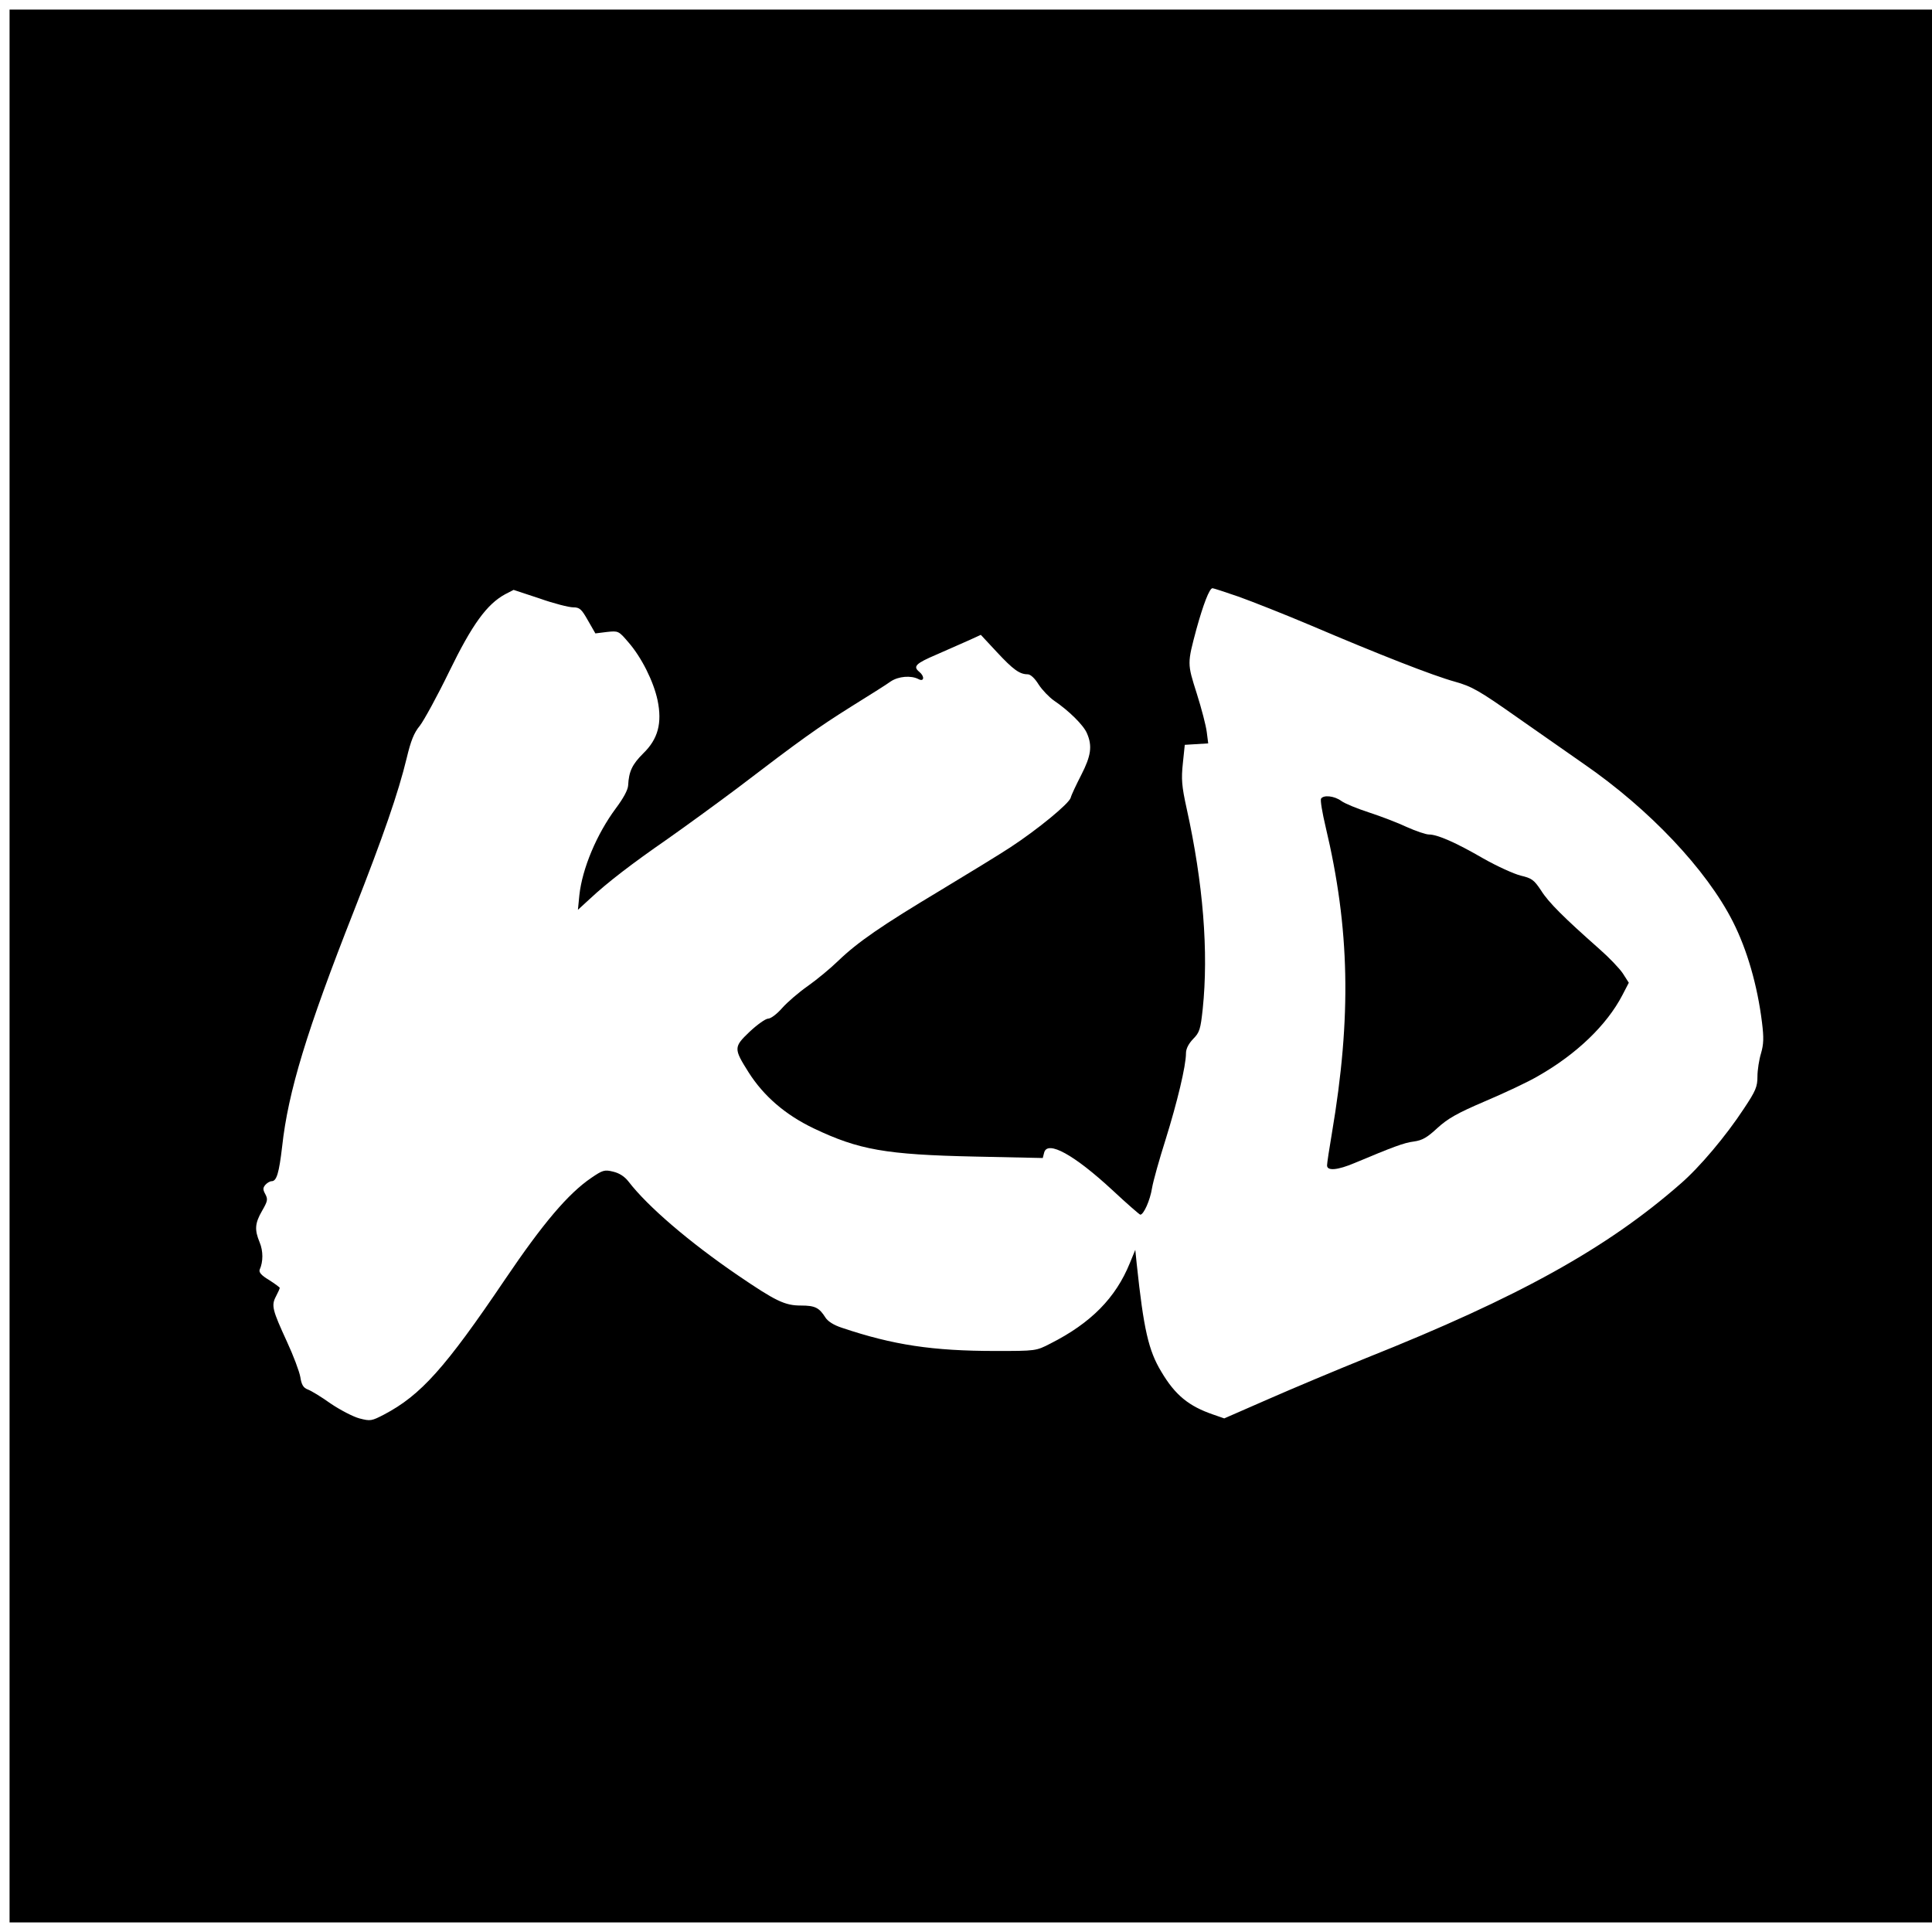<?xml version="1.0" standalone="no"?>
<!DOCTYPE svg PUBLIC "-//W3C//DTD SVG 20010904//EN"
 "http://www.w3.org/TR/2001/REC-SVG-20010904/DTD/svg10.dtd">
<svg version="1.0" xmlns="http://www.w3.org/2000/svg"
 width="808pt" height="808pt" viewBox="0 0 808 808"
 preserveAspectRatio="xMidYMid meet">
<g transform="translate(0,808) scale(0.1,-0.1)"
fill="#000000" stroke="none">
<path d="M40 4040 l0 -4000 4020 0 4020 0 0 4000 0 4000 -4020 0 -4020 0 0
-4000z m5139 1545 c56 -20 193 -74 304 -121 284 -121 508 -209 602 -235 71
-20 101 -37 260 -149 99 -69 225 -157 279 -195 274 -189 513 -442 623 -659 60
-118 103 -268 122 -422 8 -64 7 -91 -4 -129 -8 -26 -15 -70 -15 -97 0 -43 -7
-60 -57 -135 -74 -113 -185 -245 -265 -314 -307 -269 -676 -474 -1313 -728
-126 -51 -312 -129 -412 -173 l-183 -80 -46 16 c-102 35 -159 81 -217 179 -54
89 -74 178 -103 451 l-6 59 -23 -56 c-59 -145 -162 -250 -332 -336 -60 -31
-61 -31 -229 -31 -264 0 -429 25 -643 97 -34 11 -59 27 -69 43 -26 41 -43 50
-102 50 -68 0 -105 18 -265 127 -202 138 -376 287 -456 391 -17 22 -39 36 -65
42 -36 9 -44 6 -91 -26 -97 -66 -202 -190 -361 -425 -250 -370 -352 -484 -506
-565 -52 -27 -57 -28 -103 -16 -26 7 -80 35 -120 62 -39 28 -82 54 -96 59 -18
7 -26 19 -31 52 -4 23 -29 90 -56 148 -61 133 -66 151 -46 189 9 17 16 33 16
36 0 2 -20 17 -45 33 -32 19 -43 32 -39 43 15 33 15 78 0 114 -22 53 -20 80
10 132 23 40 25 48 14 69 -11 20 -11 27 0 40 7 8 19 15 26 15 21 0 31 34 44
145 25 229 103 485 300 985 123 313 186 495 221 640 17 71 30 105 55 135 17
22 73 124 123 227 96 197 157 281 234 323 l35 18 109 -36 c59 -21 123 -37 140
-37 27 0 35 -7 62 -55 l31 -54 48 6 c48 5 49 5 90 -43 55 -63 105 -163 122
-242 20 -96 2 -163 -60 -223 -46 -46 -60 -75 -63 -134 -1 -19 -21 -55 -51 -95
-81 -109 -141 -253 -153 -364 l-6 -61 49 45 c76 71 177 148 324 250 74 52 206
148 294 214 267 204 336 253 476 341 74 46 149 93 165 105 33 22 85 26 116 10
24 -13 27 11 4 30 -28 23 -16 35 73 73 48 21 109 48 136 60 l48 22 67 -72 c68
-73 95 -93 129 -93 12 0 30 -17 46 -43 15 -23 44 -53 64 -67 62 -42 124 -103
138 -137 23 -53 17 -94 -24 -174 -21 -41 -41 -83 -44 -95 -6 -24 -137 -132
-253 -208 -44 -29 -175 -109 -291 -179 -245 -147 -346 -216 -429 -296 -33 -32
-90 -79 -127 -105 -37 -26 -85 -67 -107 -92 -21 -24 -47 -44 -58 -44 -11 0
-46 -25 -78 -55 -67 -64 -67 -70 -4 -170 63 -99 153 -177 272 -234 189 -90
301 -110 675 -118 l283 -6 6 23 c14 52 125 -9 285 -157 61 -57 114 -103 117
-103 14 0 41 60 49 111 5 30 31 122 57 204 48 154 85 307 85 360 0 19 11 40
30 60 27 27 31 41 40 125 25 239 2 526 -67 838 -21 95 -23 124 -16 190 l8 77
49 3 49 3 -6 47 c-3 26 -22 99 -42 162 -40 126 -40 124 -1 270 28 101 54 170
67 170 4 0 53 -16 108 -35z"/>
<path d="M5525 4740 c-4 -6 5 -59 19 -118 101 -425 109 -793 26 -1283 -11 -64
-20 -124 -20 -133 0 -24 44 -20 115 10 160 67 207 85 248 90 36 5 56 17 98 56
44 40 82 62 199 112 80 34 181 81 223 106 160 91 287 213 352 338 l27 52 -25
39 c-14 21 -58 67 -98 102 -147 130 -213 195 -244 245 -30 45 -39 51 -85 62
-28 7 -99 39 -157 72 -114 66 -191 100 -227 100 -13 0 -54 14 -92 31 -38 18
-109 45 -158 61 -49 16 -101 37 -116 48 -30 22 -75 26 -85 10z"/>
</g>
</svg>
